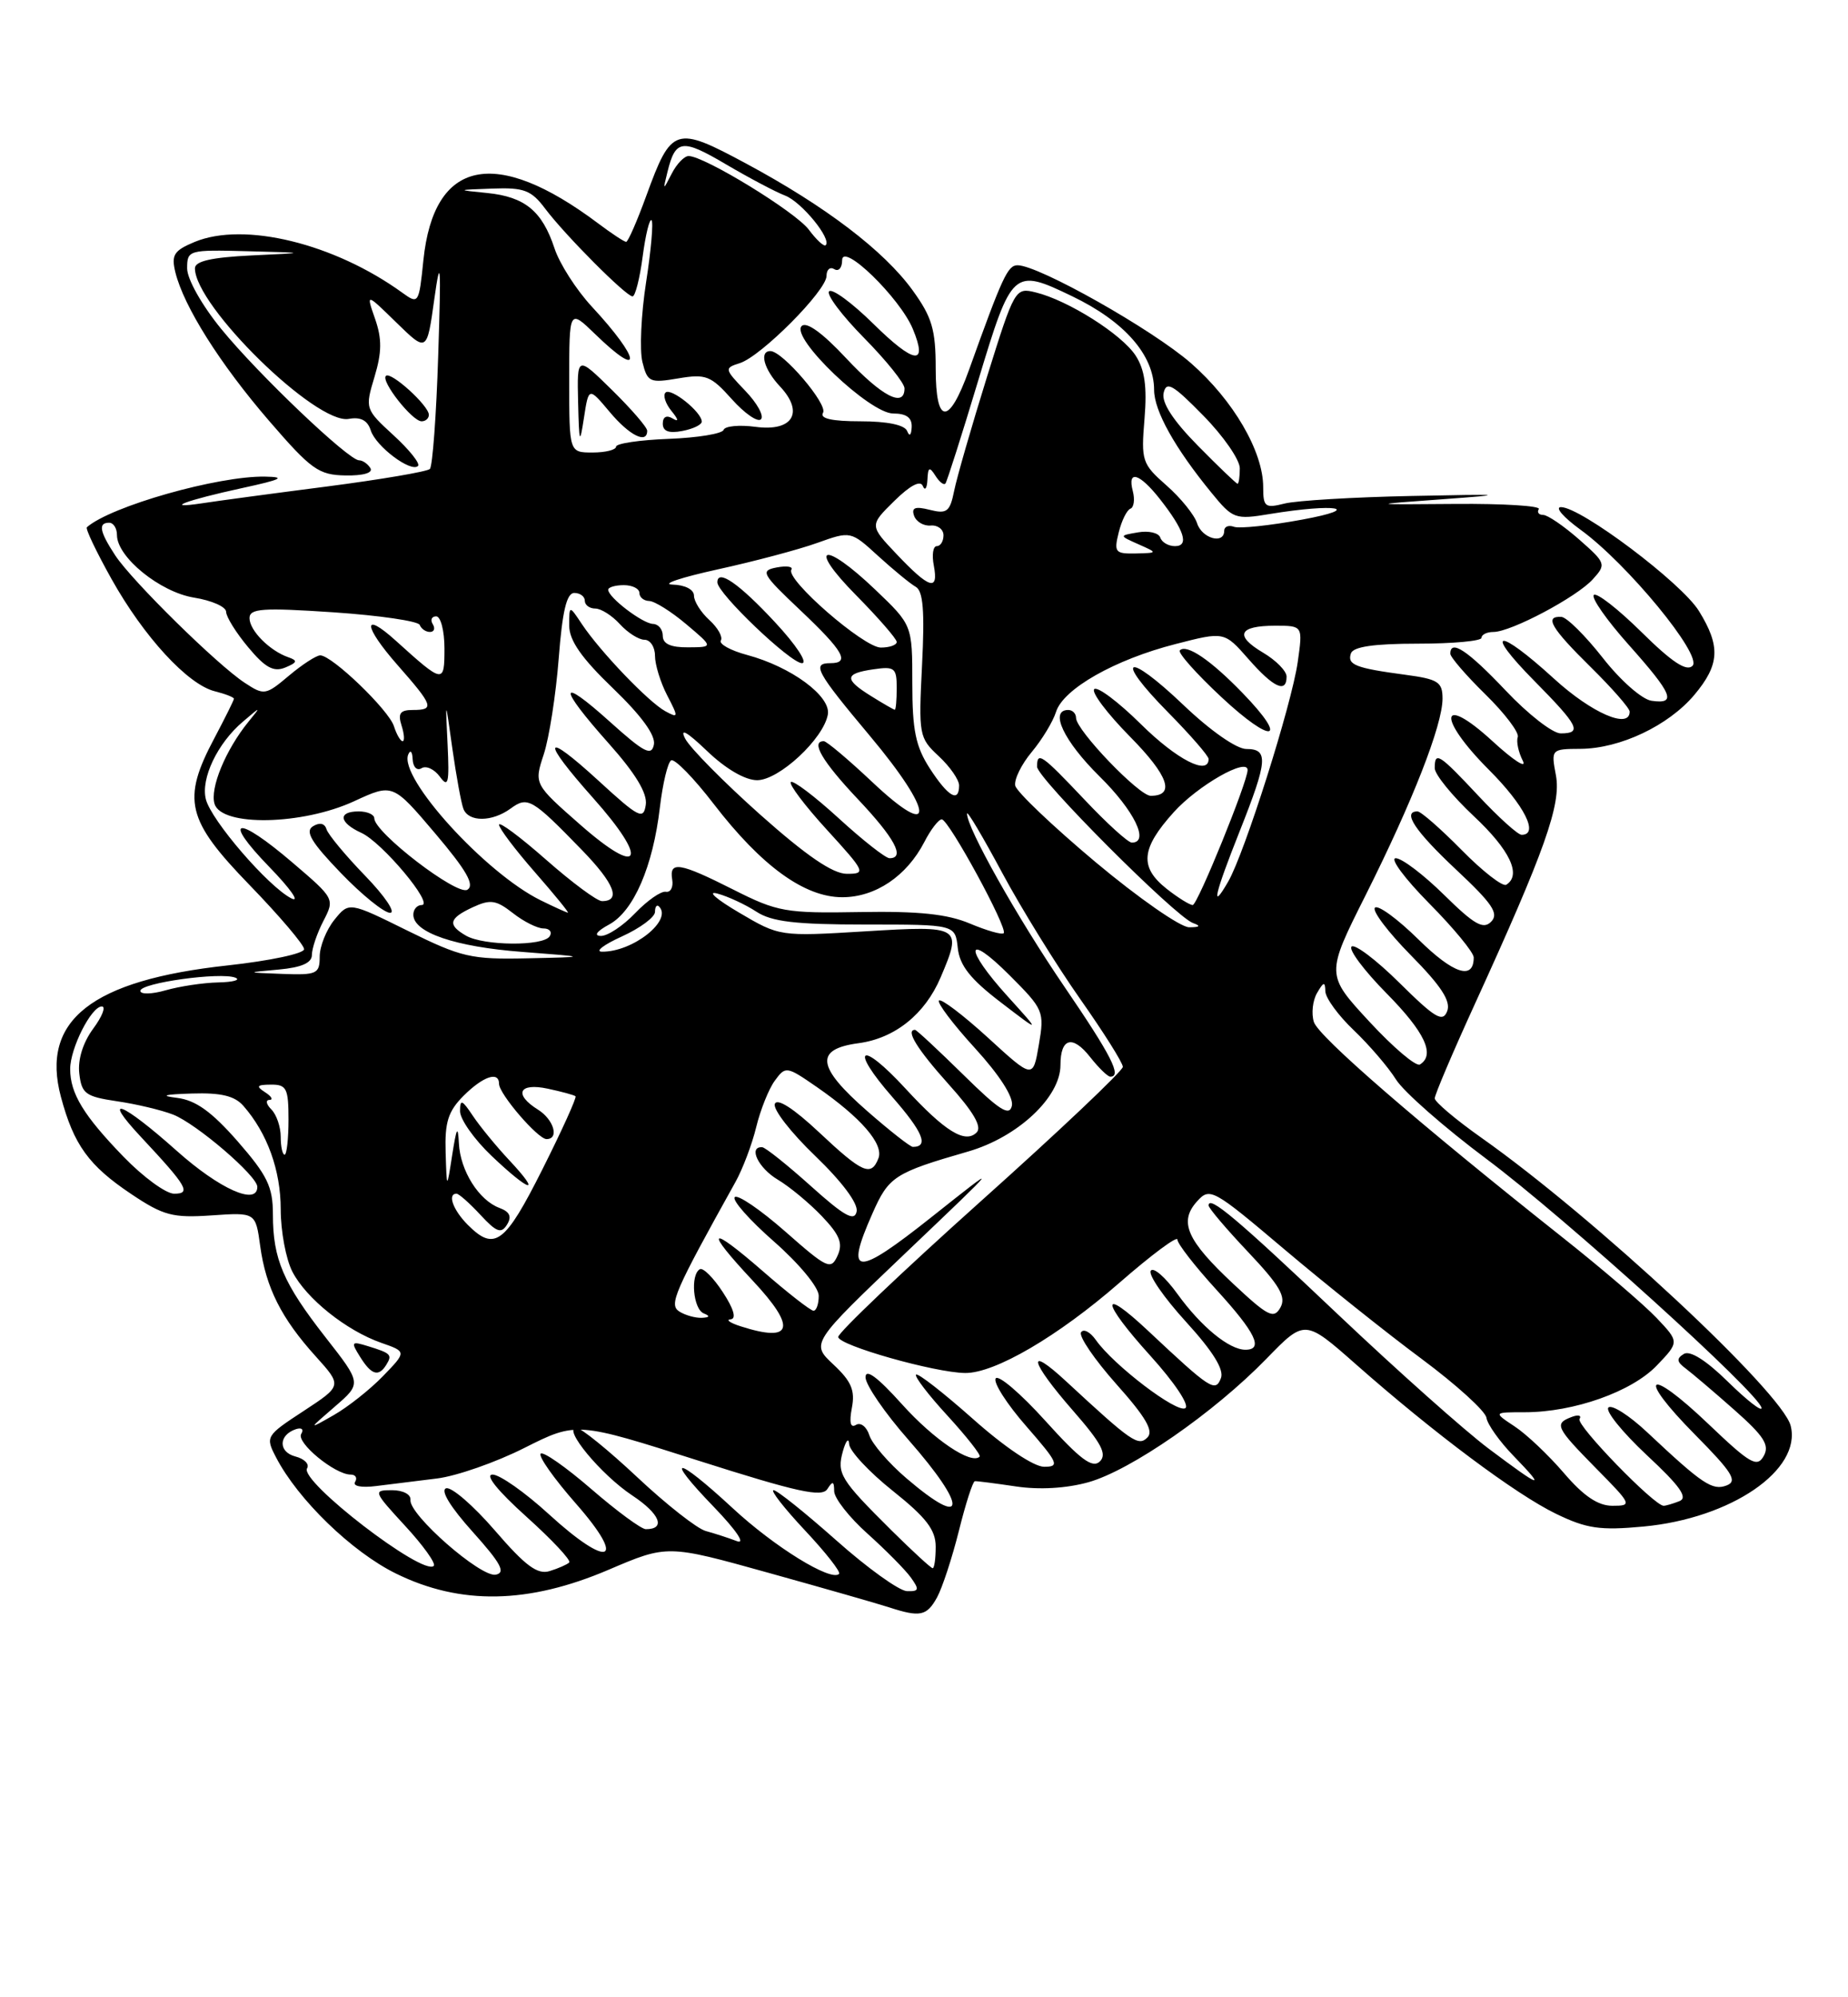 <?xml version="1.0" encoding="UTF-8" standalone="no"?>
<!DOCTYPE svg PUBLIC "-//W3C//DTD SVG 1.1//EN" "http://www.w3.org/Graphics/SVG/1.1/DTD/svg11.dtd" >
<svg xmlns="http://www.w3.org/2000/svg" xmlns:xlink="http://www.w3.org/1999/xlink" version="1.1" viewBox="0 0 237 256">
 <g >
 <path fill="currentColor"
d=" M 120.17 204.75 C 120.85 203.51 122.11 199.66 122.98 196.19 C 123.84 192.73 124.76 189.87 125.02 189.85 C 125.28 189.82 127.65 190.13 130.29 190.52 C 133.29 190.97 136.76 190.77 139.59 189.98 C 145.03 188.45 155.70 181.06 162.42 174.15 C 167.34 169.09 167.34 169.09 173.92 174.89 C 183.90 183.69 194.41 191.54 199.56 194.03 C 203.48 195.93 205.20 196.18 210.77 195.66 C 222.01 194.61 231.07 188.41 229.65 182.75 C 228.58 178.47 204.51 156.07 190.00 145.84 C 186.70 143.51 184.00 141.23 184.00 140.78 C 184.00 140.32 186.31 134.89 189.13 128.72 C 198.14 109.01 200.24 103.09 199.54 99.37 C 198.91 96.03 198.94 96.00 202.70 95.98 C 207.77 95.95 213.97 93.01 217.29 89.07 C 220.55 85.19 220.68 82.84 217.88 78.31 C 215.66 74.71 202.75 65.00 200.19 65.00 C 199.37 65.00 200.50 66.30 202.70 67.90 C 208.68 72.23 218.38 84.02 217.06 85.34 C 216.29 86.11 214.41 84.86 210.52 81.02 C 207.51 78.05 204.76 75.91 204.40 76.26 C 204.05 76.62 206.06 79.49 208.88 82.65 C 214.54 89.00 215.06 90.29 211.80 89.82 C 210.57 89.64 207.81 87.21 205.55 84.32 C 203.32 81.48 200.94 79.12 200.25 79.07 C 198.01 78.94 198.91 80.49 204.00 85.50 C 206.75 88.21 209.00 90.78 209.00 91.21 C 209.00 93.52 204.12 91.39 199.31 87.00 C 192.05 80.37 190.16 80.58 196.78 87.28 C 202.47 93.04 202.95 94.00 200.15 94.00 C 199.12 94.00 195.95 91.53 193.09 88.50 C 188.24 83.38 186.00 81.89 186.00 83.79 C 186.00 84.23 188.03 86.58 190.51 89.01 C 192.99 91.44 194.85 93.90 194.65 94.47 C 194.44 95.04 194.73 96.40 195.29 97.50 C 195.85 98.60 194.11 97.48 191.42 95.01 C 184.63 88.78 184.24 91.95 190.96 98.68 C 195.51 103.23 197.41 107.00 195.14 107.00 C 194.66 107.00 192.17 104.75 189.60 102.00 C 184.53 96.59 184.00 96.25 184.00 98.46 C 184.00 99.26 186.25 102.02 189.00 104.60 C 193.64 108.94 195.17 112.16 193.17 113.40 C 192.71 113.68 190.14 111.68 187.46 108.96 C 184.77 106.23 182.22 104.00 181.79 104.00 C 179.79 104.00 181.47 106.52 186.75 111.47 C 191.39 115.81 192.26 117.09 191.24 118.13 C 190.23 119.17 189.08 118.52 185.21 114.71 C 182.58 112.12 179.79 110.00 179.00 110.00 C 178.21 110.00 180.14 112.60 183.28 115.78 C 186.43 118.96 189.00 122.08 189.00 122.72 C 189.00 125.68 186.40 124.83 181.93 120.43 C 179.24 117.78 176.72 115.94 176.33 116.34 C 175.94 116.73 178.02 119.48 180.95 122.45 C 184.83 126.38 186.09 128.32 185.60 129.60 C 185.03 131.08 184.06 130.51 179.49 125.99 C 176.50 123.03 173.73 120.94 173.33 121.33 C 172.94 121.73 174.95 124.41 177.81 127.31 C 182.73 132.29 184.10 135.20 182.10 136.44 C 181.61 136.74 178.69 134.27 175.62 130.95 C 170.03 124.91 170.03 124.91 175.15 114.71 C 181.16 102.73 185.00 92.93 185.00 89.54 C 185.00 87.41 184.43 87.05 180.25 86.49 C 173.82 85.63 172.76 85.21 173.25 83.75 C 173.54 82.89 176.20 82.50 181.84 82.50 C 186.33 82.50 190.00 82.16 190.00 81.75 C 190.00 81.34 190.69 81.00 191.53 81.00 C 193.78 81.00 202.22 76.53 204.28 74.24 C 206.01 72.33 205.96 72.17 202.50 69.13 C 200.54 67.41 198.47 66.00 197.91 66.00 C 197.34 66.00 197.09 65.66 197.35 65.25 C 197.60 64.84 192.79 64.54 186.66 64.59 C 175.50 64.68 175.50 64.68 185.00 63.99 C 193.49 63.37 193.07 63.32 181.00 63.57 C 173.57 63.72 166.26 64.16 164.75 64.54 C 162.24 65.17 162.00 64.99 162.00 62.43 C 162.00 57.87 158.17 51.30 152.74 46.55 C 147.81 42.24 133.21 34.00 130.50 34.00 C 129.24 34.00 128.58 35.41 124.27 47.42 C 121.69 54.59 120.00 54.52 120.00 47.23 C 120.00 42.24 119.53 40.65 117.04 37.21 C 113.37 32.14 105.89 26.45 95.72 20.98 C 86.60 16.08 86.12 16.23 82.88 25.11 C 81.70 28.35 80.54 31.00 80.30 31.00 C 80.06 31.00 78.43 29.93 76.68 28.61 C 63.52 18.75 55.64 20.41 54.30 33.34 C 53.73 38.93 53.67 39.02 51.61 37.53 C 42.88 31.21 31.32 28.38 24.96 31.01 C 22.30 32.12 21.95 32.67 22.49 34.90 C 23.57 39.28 28.21 46.64 34.50 53.93 C 39.92 60.21 40.87 60.88 44.31 60.94 C 46.61 60.98 47.87 60.60 47.50 60.00 C 47.16 59.45 46.51 59.00 46.05 59.00 C 44.70 59.00 33.10 47.96 28.37 42.16 C 25.90 39.14 24.00 35.77 24.00 34.41 C 24.00 32.05 24.17 32.00 31.75 32.20 C 39.50 32.40 39.50 32.40 32.25 32.74 C 27.13 32.99 25.00 33.47 25.00 34.39 C 25.00 39.22 40.57 54.45 44.73 53.69 C 46.26 53.41 47.14 53.88 47.55 55.17 C 48.20 57.22 52.72 60.61 53.61 59.72 C 53.91 59.42 52.50 57.65 50.48 55.80 C 46.83 52.45 46.80 52.38 48.03 48.30 C 48.98 45.14 48.99 43.42 48.10 40.86 C 46.94 37.54 46.94 37.54 50.84 41.35 C 54.75 45.16 54.75 45.16 55.70 38.33 C 56.50 32.62 56.58 33.80 56.20 45.50 C 55.96 53.20 55.47 59.77 55.13 60.11 C 54.78 60.45 48.83 61.46 41.90 62.36 C 34.97 63.25 27.77 64.22 25.90 64.51 C 20.76 65.28 23.85 64.12 31.09 62.55 C 36.11 61.46 36.74 61.14 34.00 61.09 C 27.97 60.98 14.19 64.89 11.14 67.58 C 10.93 67.75 12.36 70.74 14.30 74.21 C 18.44 81.61 24.07 87.73 27.54 88.60 C 28.89 88.94 30.00 89.37 30.00 89.56 C 30.00 89.74 28.87 92.01 27.50 94.60 C 23.29 102.51 23.91 105.09 32.00 113.43 C 35.85 117.40 39.00 121.11 39.00 121.66 C 39.00 122.22 34.59 123.15 29.20 123.74 C 11.72 125.64 5.19 130.78 7.81 140.58 C 9.46 146.74 11.38 149.40 16.84 153.05 C 20.96 155.81 22.15 156.12 27.14 155.78 C 32.78 155.39 32.78 155.39 33.37 159.71 C 34.10 165.04 36.09 168.99 40.50 173.86 C 43.88 177.61 43.88 177.61 38.94 180.85 C 34.09 184.02 34.02 184.14 35.40 186.79 C 38.20 192.20 45.14 198.92 50.79 201.69 C 59.05 205.75 67.75 205.60 78.05 201.20 C 85.59 197.98 85.59 197.98 98.55 201.59 C 105.67 203.57 112.62 205.56 114.00 206.01 C 117.99 207.31 118.85 207.14 120.17 204.75 Z  M 55.00 53.17 C 55.00 51.99 50.11 47.56 49.49 48.18 C 48.81 48.85 52.87 54.00 54.07 54.00 C 54.58 54.00 55.00 53.63 55.00 53.17 Z  M 107.26 197.44 C 103.27 193.90 99.65 191.00 99.21 191.00 C 98.76 191.00 100.57 193.31 103.22 196.14 C 105.88 198.97 107.85 201.48 107.61 201.73 C 106.58 202.75 99.33 198.28 93.98 193.32 C 86.64 186.53 85.04 186.41 91.54 193.14 C 94.43 196.14 95.67 197.97 94.50 197.53 C 93.40 197.11 91.60 196.53 90.50 196.23 C 89.40 195.93 85.45 192.83 81.73 189.34 C 78.01 185.85 74.49 183.00 73.91 183.00 C 72.09 183.00 77.06 189.01 81.09 191.68 C 84.64 194.03 85.43 196.00 82.83 196.00 C 82.25 196.00 79.11 193.69 75.85 190.87 C 72.59 188.05 69.66 186.00 69.34 186.32 C 69.02 186.65 71.05 189.52 73.85 192.71 C 80.47 200.24 78.14 201.16 70.39 194.08 C 67.34 191.29 64.09 189.00 63.17 189.00 C 62.14 189.00 63.82 191.08 67.50 194.39 C 70.80 197.36 73.28 200.00 73.00 200.27 C 72.72 200.53 71.60 201.03 70.49 201.37 C 68.92 201.85 67.39 200.71 63.47 196.17 C 60.71 192.97 57.89 190.54 57.21 190.76 C 56.45 191.02 57.77 193.17 60.62 196.34 C 64.24 200.37 64.89 201.57 63.58 201.83 C 61.66 202.21 52.43 194.13 52.64 192.25 C 52.72 191.54 51.68 191.00 50.26 191.00 C 47.82 191.00 47.87 191.14 51.96 195.58 C 54.28 198.09 55.93 200.40 55.63 200.70 C 54.27 202.06 38.37 189.83 39.38 188.20 C 39.71 187.66 39.04 186.98 37.88 186.68 C 35.67 186.10 35.71 183.93 37.95 183.18 C 38.69 182.94 38.99 183.20 38.63 183.79 C 37.95 184.89 42.95 189.00 44.96 189.00 C 45.60 189.00 45.86 189.42 45.54 189.94 C 45.20 190.48 46.34 190.71 48.23 190.47 C 50.03 190.25 53.55 189.81 56.05 189.50 C 58.55 189.19 63.60 187.43 67.26 185.58 C 73.93 182.23 73.93 182.23 89.59 187.22 C 102.22 191.24 105.42 191.95 106.11 190.85 C 106.79 189.78 106.97 189.84 106.98 191.13 C 106.99 192.03 108.91 194.48 111.25 196.57 C 113.59 198.67 116.09 201.19 116.81 202.19 C 117.93 203.75 117.87 203.99 116.31 203.94 C 115.31 203.90 111.24 200.98 107.26 197.44 Z  M 114.36 196.18 C 107.75 189.62 107.30 188.88 108.10 186.00 C 108.49 184.62 108.85 184.22 108.90 185.10 C 108.96 185.98 111.47 188.68 114.50 191.09 C 118.78 194.50 120.00 196.09 120.00 198.24 C 120.00 199.76 119.83 201.00 119.61 201.00 C 119.40 201.00 117.04 198.83 114.36 196.18 Z  M 116.24 189.47 C 113.97 187.53 111.83 185.05 111.49 183.96 C 111.14 182.86 110.37 182.27 109.78 182.63 C 109.07 183.07 108.89 182.34 109.25 180.45 C 109.68 178.21 109.19 177.05 106.89 174.90 C 103.98 172.18 103.98 172.18 116.24 160.50 C 128.50 148.83 128.50 148.83 119.50 155.97 C 109.73 163.73 108.29 163.65 111.88 155.55 C 113.98 150.79 114.68 150.33 124.17 147.59 C 130.53 145.75 136.00 140.63 136.00 136.52 C 136.00 133.03 137.55 132.61 139.81 135.49 C 140.90 136.87 142.06 138.00 142.39 138.00 C 143.91 138.00 142.54 135.31 136.50 126.46 C 130.47 117.63 123.98 106.09 124.02 104.28 C 124.03 103.85 126.05 107.25 128.51 111.84 C 130.97 116.43 135.47 123.69 138.49 127.99 C 141.52 132.29 144.00 136.22 144.00 136.74 C 144.00 137.25 135.79 145.02 125.75 154.00 C 115.71 162.99 107.50 170.80 107.50 171.36 C 107.50 172.43 119.88 175.94 123.78 175.98 C 127.59 176.02 135.70 171.27 143.56 164.42 C 147.65 160.85 151.00 158.36 151.00 158.88 C 151.00 159.41 153.25 162.30 156.00 165.31 C 161.03 170.81 162.09 173.00 159.72 173.00 C 157.64 173.00 154.05 170.06 151.01 165.86 C 149.45 163.69 147.90 162.35 147.58 162.88 C 147.25 163.40 149.29 166.34 152.10 169.42 C 155.54 173.19 157.01 175.54 156.58 176.64 C 155.87 178.49 155.24 178.08 147.27 170.60 C 141.01 164.72 141.17 166.75 147.52 173.76 C 150.64 177.21 152.59 180.13 152.01 180.49 C 150.93 181.16 142.79 174.96 140.54 171.75 C 139.81 170.71 138.95 170.27 138.64 170.77 C 138.33 171.27 140.37 174.26 143.17 177.41 C 146.95 181.64 147.98 183.42 147.15 184.25 C 145.98 185.42 145.12 184.82 136.75 177.07 C 131.54 172.24 132.06 174.46 137.63 180.83 C 141.26 184.98 142.00 186.39 141.05 187.32 C 140.10 188.24 138.55 187.08 134.06 182.11 C 130.89 178.60 128.02 176.15 127.69 176.68 C 127.37 177.21 129.14 179.98 131.63 182.82 C 135.72 187.51 135.94 188.00 133.91 188.00 C 132.59 188.00 128.87 185.51 124.79 181.88 C 121.00 178.52 117.71 175.95 117.48 176.19 C 117.25 176.42 119.07 178.80 121.53 181.47 C 123.98 184.15 125.83 186.50 125.64 186.70 C 124.56 187.77 119.77 184.54 115.67 179.98 C 112.54 176.50 111.00 175.36 111.00 176.53 C 111.00 177.49 113.47 181.10 116.50 184.54 C 124.15 193.25 124.00 196.11 116.24 189.47 Z  M 200.58 188.82 C 198.61 186.52 195.76 183.82 194.25 182.83 C 191.50 181.01 191.50 181.01 195.57 181.01 C 201.87 181.00 209.26 178.38 212.48 175.02 C 215.37 172.00 215.37 172.00 212.44 168.91 C 210.82 167.21 205.45 162.61 200.50 158.69 C 181.87 143.93 169.09 132.87 168.50 130.99 C 168.16 129.92 168.34 128.24 168.91 127.27 C 169.75 125.82 169.94 125.78 169.97 127.05 C 169.99 127.91 171.63 130.16 173.62 132.05 C 175.61 133.95 178.05 136.79 179.03 138.36 C 180.01 139.93 185.24 144.52 190.65 148.56 C 200.68 156.04 225.74 178.72 225.91 180.46 C 225.96 180.99 224.02 179.47 221.59 177.09 C 218.80 174.35 216.73 173.05 215.94 173.54 C 214.98 174.13 215.03 174.55 216.18 175.40 C 216.99 176.01 219.80 178.39 222.41 180.70 C 226.24 184.08 226.97 185.23 226.19 186.62 C 225.34 188.14 224.45 187.62 219.10 182.52 C 211.24 175.02 209.77 176.19 217.39 183.89 C 222.17 188.72 222.87 189.84 221.44 190.39 C 219.61 191.09 218.34 190.24 211.27 183.60 C 208.94 181.41 206.69 179.98 206.27 180.41 C 205.85 180.84 208.07 183.58 211.20 186.51 C 215.48 190.49 216.52 191.97 215.37 192.41 C 214.53 192.74 213.62 193.00 213.36 193.00 C 212.15 193.00 202.10 182.65 202.57 181.88 C 202.86 181.41 202.41 181.29 201.55 181.62 C 199.30 182.48 199.51 182.94 204.71 188.22 C 209.29 192.86 209.35 193.00 206.79 193.00 C 204.94 193.00 203.10 191.76 200.58 188.82 Z  M 190.92 185.68 C 187.85 183.38 179.18 175.66 171.65 168.53 C 158.64 156.20 155.00 153.13 155.00 154.51 C 155.00 154.85 157.29 157.54 160.09 160.50 C 164.13 164.77 164.97 166.22 164.21 167.59 C 163.36 169.10 162.63 168.73 158.16 164.55 C 152.19 158.97 151.15 156.60 153.52 153.98 C 155.16 152.16 155.54 152.37 164.74 160.15 C 169.97 164.57 177.89 170.89 182.33 174.18 C 186.77 177.48 190.51 180.87 190.63 181.72 C 190.76 182.57 192.33 184.78 194.13 186.63 C 198.34 190.98 197.75 190.80 190.92 185.68 Z  M 42.94 180.29 C 46.38 177.32 46.38 177.32 41.75 171.41 C 36.33 164.48 35.00 161.39 35.00 155.67 C 35.00 152.11 34.30 150.67 30.48 146.29 C 27.15 142.49 25.10 141.02 22.73 140.72 C 20.46 140.44 21.02 140.27 24.60 140.16 C 28.34 140.04 30.10 140.46 31.22 141.75 C 34.28 145.24 36.00 150.00 36.00 155.00 C 36.00 157.80 36.67 161.40 37.50 163.00 C 39.28 166.45 44.42 170.55 48.91 172.12 C 52.15 173.25 52.15 173.25 49.11 176.39 C 47.43 178.12 44.58 180.37 42.78 181.39 C 39.50 183.26 39.50 183.26 42.94 180.29 Z  M 49.54 174.93 C 50.34 173.64 50.14 173.45 47.19 172.54 C 45.05 171.88 44.97 171.98 46.18 173.91 C 47.63 176.24 48.56 176.52 49.54 174.93 Z  M 95.00 170.00 C 93.62 169.56 93.04 169.15 93.70 169.10 C 94.47 169.04 94.11 167.77 92.70 165.62 C 91.49 163.76 90.16 162.44 89.75 162.68 C 88.51 163.40 88.90 167.79 90.25 168.34 C 91.10 168.68 91.02 168.86 90.00 168.91 C 89.17 168.94 87.88 168.58 87.12 168.10 C 85.76 167.23 86.44 165.66 94.32 151.50 C 95.24 149.85 96.44 146.69 96.98 144.47 C 97.52 142.25 98.59 139.57 99.37 138.51 C 100.75 136.62 100.88 136.65 104.76 139.33 C 110.43 143.26 113.35 146.64 112.66 148.45 C 111.73 150.86 110.62 150.37 105.03 145.12 C 101.79 142.08 99.66 140.71 99.37 141.49 C 99.10 142.17 101.44 145.18 104.56 148.17 C 108.01 151.49 110.08 154.27 109.86 155.29 C 109.58 156.60 108.29 155.88 104.00 152.03 C 100.97 149.31 98.16 147.07 97.75 147.04 C 95.92 146.94 97.25 149.72 99.75 151.20 C 101.26 152.10 103.81 154.21 105.41 155.89 C 107.71 158.30 108.13 159.38 107.41 160.95 C 106.56 162.81 106.10 162.60 100.71 157.85 C 97.52 155.05 94.60 153.06 94.23 153.44 C 93.85 153.81 96.12 156.38 99.27 159.14 C 102.50 161.98 105.00 165.00 105.00 166.08 C 105.00 167.14 104.70 168.00 104.33 168.00 C 103.96 168.00 101.03 165.72 97.83 162.93 C 90.86 156.87 90.26 157.44 96.55 164.16 C 102.20 170.20 101.68 172.14 95.00 170.00 Z  M 60.00 157.00 C 58.11 155.11 57.34 153.00 58.55 153.00 C 58.85 153.00 60.23 154.22 61.61 155.71 C 63.67 157.94 64.28 158.16 65.02 156.97 C 65.66 155.94 65.38 155.32 64.07 154.83 C 61.41 153.85 59.02 150.05 58.85 146.53 C 58.73 144.17 58.55 144.49 58.00 148.00 C 57.30 152.50 57.30 152.50 57.15 147.70 C 57.03 143.83 57.47 142.44 59.45 140.45 C 61.96 137.95 64.00 137.26 64.00 138.92 C 64.00 140.21 68.98 146.00 70.09 146.00 C 71.75 146.00 71.03 143.50 69.00 142.23 C 65.84 140.26 66.54 138.74 70.25 139.54 C 72.04 139.92 73.64 140.36 73.81 140.51 C 73.98 140.67 72.07 144.89 69.55 149.90 C 64.76 159.43 63.43 160.43 60.00 157.00 Z  M 65.35 148.75 C 63.67 146.96 61.56 144.39 60.65 143.03 C 59.25 140.93 59.00 140.84 59.00 142.43 C 59.00 143.46 60.82 146.04 63.04 148.15 C 67.96 152.83 69.56 153.25 65.35 148.75 Z  M 15.83 148.25 C 10.71 142.96 9.00 140.15 9.00 137.02 C 9.00 134.36 11.71 129.00 13.06 129.00 C 13.61 129.00 13.11 130.28 11.95 131.85 C 10.64 133.63 9.96 135.80 10.17 137.60 C 10.47 140.19 10.97 140.55 15.00 141.15 C 17.48 141.51 20.71 142.28 22.20 142.86 C 25.18 144.02 33.00 150.72 33.00 152.12 C 33.00 154.57 28.15 152.40 22.66 147.50 C 15.62 141.22 12.88 140.17 18.10 145.75 C 24.01 152.07 24.55 153.00 22.33 153.00 C 21.28 153.00 18.36 150.86 15.83 148.25 Z  M 36.00 145.70 C 36.00 144.44 35.46 142.86 34.80 142.20 C 34.14 141.54 34.03 140.99 34.55 140.98 C 35.07 140.98 34.83 140.53 34.00 140.00 C 32.79 139.22 32.93 139.03 34.75 139.02 C 36.75 139.00 37.00 139.50 37.00 143.50 C 37.00 145.97 36.77 148.00 36.50 148.00 C 36.23 148.00 36.00 146.97 36.00 145.70 Z  M 111.23 142.42 C 104.73 136.74 104.44 134.47 110.10 133.71 C 114.76 133.09 118.62 130.00 120.63 125.28 C 123.42 118.73 123.26 118.62 111.00 119.37 C 99.99 120.04 99.99 120.04 94.75 116.95 C 91.86 115.25 90.62 114.16 92.00 114.53 C 93.38 114.90 95.62 115.95 97.00 116.85 C 98.96 118.14 102.00 118.50 111.00 118.50 C 122.50 118.50 122.50 118.50 122.83 121.50 C 123.07 123.75 124.44 125.49 128.33 128.46 C 133.50 132.42 133.50 132.42 129.25 127.73 C 123.59 121.49 123.79 119.31 129.49 125.02 C 133.84 129.37 133.96 129.64 133.23 133.90 C 132.48 138.29 132.48 138.29 126.71 133.01 C 123.53 130.11 120.70 127.96 120.42 128.24 C 120.15 128.52 122.22 131.27 125.04 134.35 C 128.19 137.80 130.01 140.63 129.77 141.73 C 129.46 143.13 128.17 142.31 123.54 137.75 C 120.32 134.59 117.54 132.00 117.35 132.00 C 116.09 132.00 117.63 134.48 121.64 138.95 C 124.85 142.51 125.97 144.43 125.25 145.15 C 123.78 146.62 121.20 145.03 116.11 139.51 C 110.32 133.22 108.85 134.22 114.45 140.62 C 118.38 145.11 119.15 147.00 117.07 147.00 C 116.74 147.00 114.11 144.94 111.23 142.42 Z  M 18.00 127.00 C 18.00 125.98 28.28 124.56 30.18 125.31 C 30.91 125.60 29.92 125.88 27.99 125.92 C 26.06 125.96 23.03 126.42 21.24 126.93 C 19.46 127.44 18.00 127.47 18.00 127.00 Z  M 35.75 124.27 C 38.68 124.00 40.00 123.42 40.00 122.39 C 40.00 121.57 40.66 119.62 41.47 118.05 C 42.94 115.22 42.90 115.16 37.56 110.60 C 30.33 104.41 28.36 104.75 34.54 111.12 C 37.27 113.93 38.53 115.74 37.35 115.14 C 34.39 113.62 27.08 105.15 26.40 102.44 C 25.73 99.79 27.89 95.26 31.15 92.50 C 33.50 90.50 33.50 90.50 31.87 92.50 C 28.93 96.11 26.89 101.06 27.52 103.05 C 28.44 105.97 38.79 105.76 45.43 102.69 C 50.37 100.41 50.37 100.41 55.81 106.82 C 59.83 111.56 60.91 113.44 59.94 114.04 C 58.62 114.85 48.00 106.70 48.00 104.88 C 48.00 104.40 47.10 104.00 46.00 104.00 C 43.29 104.00 43.47 105.44 46.34 106.75 C 49.01 107.96 55.74 116.00 54.08 116.00 C 53.49 116.00 53.00 116.56 53.01 117.25 C 53.02 119.53 58.39 121.36 67.00 122.01 C 75.50 122.66 75.50 122.66 67.64 122.83 C 60.41 122.99 59.18 122.70 52.27 119.29 C 44.76 115.58 44.76 115.58 42.88 117.90 C 41.85 119.18 41.00 121.30 41.00 122.61 C 41.00 124.82 40.64 124.99 36.25 124.83 C 31.50 124.65 31.50 124.65 35.75 124.27 Z  M 46.83 112.25 C 44.30 109.64 42.07 106.95 41.87 106.28 C 41.64 105.52 40.99 105.38 40.13 105.91 C 39.09 106.56 39.92 107.96 43.70 111.88 C 46.41 114.70 49.26 117.00 50.03 117.00 C 50.80 117.00 49.36 114.86 46.83 112.25 Z  M 79.75 120.03 C 82.09 118.97 84.00 117.55 84.00 116.88 C 84.00 116.21 84.24 115.90 84.52 116.19 C 86.29 117.96 81.14 122.03 77.20 121.98 C 76.27 121.97 77.41 121.09 79.75 120.03 Z  M 59.75 119.92 C 57.36 118.53 57.56 117.71 60.64 116.28 C 62.89 115.24 63.62 115.35 65.77 117.03 C 67.14 118.11 68.91 119.00 69.69 119.00 C 70.48 119.00 70.84 119.45 70.50 120.00 C 69.70 121.30 62.02 121.24 59.75 119.92 Z  M 78.13 118.49 C 81.26 116.79 83.74 111.08 84.63 103.47 C 84.99 100.43 85.64 97.72 86.07 97.46 C 86.50 97.19 88.97 99.71 91.55 103.07 C 97.67 111.01 103.17 115.00 108.02 115.00 C 112.27 115.00 116.28 112.30 118.55 107.91 C 119.37 106.31 120.38 105.01 120.78 105.02 C 121.68 105.04 129.30 119.03 128.72 119.61 C 128.49 119.84 126.55 119.28 124.40 118.38 C 121.52 117.16 117.85 116.77 110.30 116.90 C 100.75 117.07 99.71 116.88 94.08 114.04 C 87.15 110.54 85.80 110.32 86.21 112.75 C 86.37 113.71 86.00 114.41 85.39 114.30 C 84.78 114.19 83.01 115.42 81.45 117.05 C 79.90 118.67 77.92 119.98 77.06 119.96 C 76.11 119.94 76.52 119.36 78.13 118.49 Z  M 140.50 110.50 C 135.00 105.89 130.37 101.48 130.20 100.70 C 130.04 99.91 130.99 97.97 132.32 96.38 C 133.64 94.80 135.04 92.49 135.43 91.25 C 136.35 88.30 142.97 84.54 150.76 82.55 C 157.01 80.94 157.01 80.94 160.11 84.47 C 163.33 88.14 165.00 88.91 165.00 86.72 C 165.00 86.01 163.64 84.63 161.98 83.65 C 158.28 81.46 158.85 80.20 163.54 80.20 C 167.09 80.20 167.09 80.20 166.43 84.85 C 165.66 90.28 159.62 109.36 157.51 113.00 C 155.23 116.95 155.75 114.67 159.00 106.50 C 162.58 97.48 162.70 96.00 159.84 96.00 C 158.58 96.00 155.22 93.65 151.79 90.38 C 144.44 83.37 142.75 84.16 149.81 91.31 C 152.66 94.20 155.00 96.89 155.00 97.28 C 155.00 99.46 150.91 97.36 146.31 92.81 C 143.41 89.95 140.73 87.94 140.33 88.33 C 139.94 88.73 142.01 91.47 144.93 94.43 C 149.86 99.42 150.76 102.00 147.57 102.00 C 146.07 102.00 138.00 93.58 138.00 92.02 C 138.00 91.46 137.55 91.00 137.00 91.00 C 134.54 91.00 136.42 94.98 141.00 99.50 C 145.47 103.90 147.47 108.00 145.15 108.00 C 144.67 108.00 141.95 105.53 139.09 102.50 C 133.56 96.66 133.00 96.27 133.00 98.27 C 133.00 99.73 150.74 117.50 153.00 118.31 C 154.04 118.68 153.88 118.85 152.50 118.85 C 151.40 118.86 146.00 115.10 140.50 110.50 Z  M 159.36 88.83 C 155.27 84.60 152.17 82.50 151.31 83.36 C 151.02 83.65 153.42 86.35 156.64 89.35 C 163.19 95.47 165.39 95.05 159.36 88.83 Z  M 69.33 115.39 C 62.24 111.90 51.14 99.69 52.35 96.72 C 52.62 96.05 52.88 96.31 52.92 97.31 C 52.97 98.32 53.47 98.83 54.07 98.46 C 54.65 98.10 55.71 98.59 56.41 99.55 C 57.49 101.03 57.64 100.39 57.40 95.40 C 57.11 89.50 57.11 89.50 58.01 95.92 C 58.51 99.45 59.15 102.94 59.43 103.67 C 60.09 105.39 63.11 105.37 65.49 103.63 C 67.68 102.03 68.22 102.35 74.66 108.98 C 78.81 113.26 79.68 115.50 77.20 115.50 C 76.57 115.50 73.35 113.11 70.03 110.19 C 66.71 107.27 64.00 105.25 64.00 105.71 C 64.00 106.16 66.06 108.89 68.58 111.77 C 71.10 114.65 73.01 116.99 72.83 116.98 C 72.65 116.96 71.07 116.25 69.33 115.39 Z  M 149.63 113.93 C 146.10 111.14 146.32 108.76 150.54 104.09 C 153.64 100.66 160.00 97.04 160.00 98.70 C 160.00 100.21 153.58 116.00 152.96 116.00 C 152.58 116.00 151.08 115.07 149.63 113.93 Z  M 97.50 104.42 C 92.82 100.25 88.48 95.86 87.87 94.67 C 87.14 93.25 88.10 93.79 90.67 96.25 C 93.07 98.55 95.56 100.00 97.10 100.00 C 99.91 100.00 105.63 94.68 106.17 91.57 C 106.57 89.23 101.48 85.47 95.82 83.95 C 93.69 83.38 92.17 82.54 92.45 82.09 C 92.72 81.64 92.06 80.46 90.98 79.48 C 89.89 78.49 89.00 77.08 89.00 76.35 C 89.00 75.56 87.85 74.97 86.25 74.93 C 84.74 74.88 87.33 74.02 92.00 72.99 C 96.67 71.97 102.44 70.44 104.80 69.59 C 109.11 68.05 109.11 68.05 112.64 71.28 C 114.59 73.05 116.75 74.83 117.45 75.22 C 118.39 75.76 118.60 78.35 118.25 85.22 C 117.80 94.22 117.86 94.57 120.39 96.92 C 121.83 98.26 123.00 99.95 123.00 100.67 C 123.00 102.94 121.60 102.12 119.25 98.50 C 117.43 95.69 117.00 93.61 117.00 87.57 C 117.00 80.11 117.00 80.11 112.25 75.58 C 105.60 69.23 103.43 69.85 109.78 76.28 C 112.65 79.19 115.00 81.89 115.00 82.28 C 115.00 82.68 114.08 83.00 112.96 83.00 C 110.78 83.00 100.72 74.26 101.49 73.02 C 101.74 72.62 100.90 72.49 99.62 72.73 C 97.47 73.14 97.68 73.53 102.65 78.23 C 108.19 83.47 109.06 85.00 106.50 85.00 C 104.07 85.00 104.66 86.09 111.56 94.32 C 119.84 104.19 120.04 107.94 111.88 100.25 C 108.81 97.36 106.01 95.00 105.65 95.00 C 103.93 95.00 105.45 97.59 110.00 102.41 C 114.74 107.42 116.13 110.00 114.08 110.00 C 113.57 110.00 110.63 107.69 107.55 104.87 C 104.46 102.05 101.70 99.96 101.42 100.24 C 101.15 100.52 103.23 103.28 106.06 106.37 C 110.99 111.77 111.09 112.00 108.61 112.00 C 106.81 112.00 103.45 109.71 97.50 104.42 Z  M 99.39 79.75 C 94.78 74.79 92.00 72.87 92.00 74.64 C 92.00 76.05 101.38 85.00 102.85 85.00 C 103.64 85.00 102.11 82.67 99.39 79.75 Z  M 74.49 105.77 C 68.48 100.50 68.48 100.50 69.74 96.67 C 70.43 94.56 71.29 89.05 71.65 84.42 C 72.12 78.33 72.67 76.00 73.65 76.00 C 74.39 76.00 75.00 76.45 75.00 77.00 C 75.00 77.55 75.61 78.00 76.35 78.00 C 77.08 78.00 78.50 78.90 79.50 80.00 C 80.50 81.10 81.92 82.00 82.65 82.00 C 83.39 82.00 84.00 82.92 84.00 84.05 C 84.00 85.18 84.70 87.46 85.56 89.12 C 87.04 91.97 87.02 92.08 85.31 91.15 C 83.17 89.98 76.99 83.53 74.65 80.03 C 73.00 77.55 73.00 77.55 73.00 80.19 C 73.00 82.09 74.58 84.35 78.61 88.22 C 82.26 91.73 84.10 94.25 83.86 95.44 C 83.56 96.95 82.61 96.46 78.25 92.54 C 71.58 86.54 71.49 87.91 78.07 95.29 C 81.51 99.15 83.04 101.68 82.82 103.15 C 82.53 105.12 81.94 104.82 76.75 100.06 C 69.64 93.55 69.30 94.69 76.07 102.29 C 83.24 110.33 82.22 112.54 74.49 105.77 Z  M 50.52 93.08 C 49.86 91.00 42.58 84.00 41.07 84.00 C 40.57 84.00 38.76 85.17 37.06 86.60 C 34.07 89.12 33.87 89.15 31.39 87.52 C 27.87 85.22 16.95 74.48 14.78 71.19 C 12.77 68.13 12.56 67.00 14.00 67.00 C 14.55 67.00 15.00 67.71 15.00 68.58 C 15.00 71.41 20.54 75.90 24.89 76.60 C 27.15 76.96 29.00 77.78 29.00 78.42 C 29.00 79.05 30.27 81.10 31.83 82.96 C 34.01 85.58 35.09 86.17 36.58 85.56 C 38.12 84.92 38.21 84.67 37.00 84.25 C 34.60 83.43 32.00 80.82 32.00 79.23 C 32.00 77.99 33.65 77.87 42.75 78.48 C 48.66 78.88 53.65 79.61 53.83 80.10 C 54.02 80.60 54.61 81.00 55.14 81.00 C 55.68 81.00 55.84 80.55 55.50 80.00 C 55.16 79.45 55.36 79.00 55.94 79.00 C 56.52 79.00 57.00 80.86 57.00 83.12 C 57.00 87.67 56.88 87.65 50.76 82.12 C 46.43 78.21 46.58 80.24 50.99 85.25 C 55.59 90.48 55.77 91.00 52.93 91.00 C 51.32 91.00 51.00 91.44 51.50 93.00 C 51.85 94.10 51.91 95.00 51.63 95.00 C 51.36 95.00 50.86 94.14 50.52 93.08 Z  M 111.75 89.24 C 108.23 87.06 108.28 86.33 112.00 85.79 C 114.73 85.39 115.00 85.60 115.00 88.17 C 115.00 89.73 114.89 90.99 114.75 90.97 C 114.61 90.96 113.26 90.18 111.75 89.24 Z  M 85.00 81.50 C 85.00 80.67 84.44 79.99 83.75 79.97 C 82.41 79.93 78.00 76.57 78.00 75.59 C 78.00 75.27 78.90 75.00 80.00 75.00 C 81.10 75.00 82.00 75.45 82.00 76.00 C 82.00 76.55 82.56 77.01 83.25 77.03 C 83.94 77.04 86.08 78.38 88.00 80.00 C 91.50 82.95 91.50 82.95 88.25 82.97 C 86.02 82.99 85.00 82.53 85.00 81.50 Z  M 115.00 71.04 C 111.50 67.35 111.50 67.35 114.68 64.22 C 116.72 62.21 118.04 61.52 118.35 62.29 C 118.62 62.96 118.88 62.60 118.94 61.50 C 119.01 59.87 119.20 59.77 119.96 60.97 C 120.47 61.78 121.05 62.23 121.25 61.97 C 121.45 61.71 123.35 55.76 125.46 48.75 C 129.77 34.50 129.94 34.33 137.50 37.97 C 144.22 41.20 148.00 45.51 148.01 49.97 C 148.01 52.66 150.67 57.42 155.36 63.15 C 158.11 66.52 158.39 66.62 162.86 65.88 C 171.32 64.49 174.99 65.13 167.00 66.60 C 162.88 67.36 158.94 67.78 158.25 67.52 C 157.56 67.27 157.00 67.50 157.00 68.03 C 157.00 69.82 154.14 69.02 153.52 67.06 C 153.18 66.00 151.42 63.82 149.61 62.23 C 146.46 59.46 146.33 59.07 146.78 53.68 C 147.12 49.53 146.81 47.37 145.63 45.56 C 143.84 42.83 136.98 38.50 132.83 37.48 C 130.20 36.83 130.12 36.96 126.57 48.33 C 124.60 54.66 122.71 61.21 122.37 62.90 C 121.83 65.59 121.44 65.90 119.25 65.35 C 117.36 64.87 116.86 65.06 117.23 66.11 C 117.50 66.87 118.45 67.44 119.36 67.36 C 120.26 67.28 121.00 67.85 121.00 68.61 C 121.00 69.38 120.61 70.00 120.14 70.00 C 119.66 70.00 119.49 71.12 119.76 72.50 C 120.39 75.84 119.20 75.47 115.00 71.04 Z  M 143.47 68.25 C 143.84 66.74 144.52 65.37 144.97 65.20 C 145.42 65.04 145.56 64.03 145.28 62.95 C 144.55 60.18 146.12 60.63 148.74 63.95 C 151.88 67.94 152.55 70.00 150.69 70.00 C 149.85 70.00 149.00 69.51 148.80 68.90 C 148.60 68.30 147.32 68.00 145.97 68.23 C 143.50 68.65 143.50 68.65 146.00 69.76 C 148.50 70.87 148.50 70.87 145.64 70.94 C 143.02 70.99 142.84 70.78 143.47 68.25 Z  M 153.62 57.12 C 150.44 53.90 148.95 51.60 149.23 50.37 C 149.58 48.80 150.41 49.28 154.32 53.27 C 156.90 55.89 159.00 58.93 159.00 60.02 C 159.00 61.11 158.87 62.00 158.71 62.00 C 158.55 62.00 156.26 59.80 153.62 57.12 Z  M 73.00 48.80 C 73.00 39.61 73.00 39.61 76.30 42.80 C 82.51 48.83 82.20 46.08 75.89 39.29 C 73.91 37.15 71.75 33.79 71.11 31.82 C 69.53 27.05 67.32 25.23 62.50 24.74 C 58.50 24.34 58.50 24.34 63.18 24.17 C 67.21 24.02 68.14 24.38 69.92 26.75 C 72.48 30.15 80.28 37.98 81.12 37.99 C 81.46 38.00 82.05 35.70 82.42 32.88 C 82.79 30.07 83.31 27.97 83.56 28.23 C 83.81 28.48 83.50 32.06 82.86 36.17 C 82.22 40.28 82.01 44.89 82.39 46.41 C 83.03 48.98 83.33 49.12 86.98 48.50 C 90.53 47.90 91.16 48.15 93.86 51.17 C 95.50 53.00 97.18 54.16 97.59 53.74 C 98.01 53.32 97.11 51.68 95.58 50.09 C 92.89 47.28 92.87 47.18 94.89 46.54 C 97.63 45.66 106.00 37.25 106.00 35.36 C 106.00 34.55 106.45 34.16 107.00 34.50 C 107.55 34.84 108.00 34.33 108.00 33.36 C 108.00 30.97 115.42 38.18 117.07 42.17 C 119.04 46.92 117.26 46.68 112.00 41.50 C 109.28 38.82 106.72 36.94 106.33 37.34 C 105.94 37.73 107.95 40.41 110.81 43.31 C 113.66 46.20 116.00 49.11 116.00 49.78 C 116.00 52.32 113.11 50.82 108.52 45.92 C 105.49 42.67 103.42 41.18 102.81 41.79 C 101.33 43.27 111.52 53.00 114.55 53.00 C 116.25 53.00 116.98 53.54 116.92 54.75 C 116.87 55.80 116.64 56.00 116.34 55.25 C 116.02 54.46 113.80 54.00 110.36 54.00 C 106.67 54.00 105.10 53.64 105.55 52.91 C 106.21 51.85 100.37 45.00 98.80 45.00 C 97.34 45.00 97.97 47.34 100.03 49.53 C 103.17 52.87 101.67 55.35 96.90 54.71 C 94.81 54.43 92.96 54.61 92.80 55.10 C 92.63 55.59 89.47 56.11 85.76 56.25 C 82.05 56.39 79.01 56.84 79.01 57.25 C 79.00 57.66 77.65 58.00 76.00 58.00 C 73.00 58.00 73.00 58.00 73.00 48.80 Z  M 78.19 52.80 C 80.72 55.82 83.00 56.96 83.00 55.21 C 83.00 54.77 80.97 52.43 78.50 50.00 C 74.00 45.58 74.00 45.58 74.14 51.54 C 74.27 56.87 74.35 57.08 74.89 53.55 C 75.50 49.60 75.50 49.60 78.19 52.80 Z  M 90.00 54.04 C 90.00 52.82 86.03 49.64 85.35 50.32 C 85.00 50.67 85.34 51.72 86.11 52.67 C 87.03 53.80 87.08 54.13 86.25 53.63 C 85.48 53.17 85.00 53.43 85.00 54.30 C 85.00 55.28 85.78 55.57 87.50 55.24 C 88.88 54.98 90.00 54.44 90.00 54.04 Z  M 103.73 29.44 C 102.02 27.15 90.33 20.00 88.31 20.00 C 87.76 20.00 86.78 21.01 86.15 22.25 C 85.01 24.46 85.00 24.46 85.61 22.00 C 86.63 17.86 87.49 17.75 93.10 21.06 C 96.06 22.80 99.48 24.61 100.69 25.07 C 102.79 25.87 106.70 30.65 105.89 31.43 C 105.67 31.64 104.70 30.74 103.73 29.44 Z "/>
</g>
</svg>